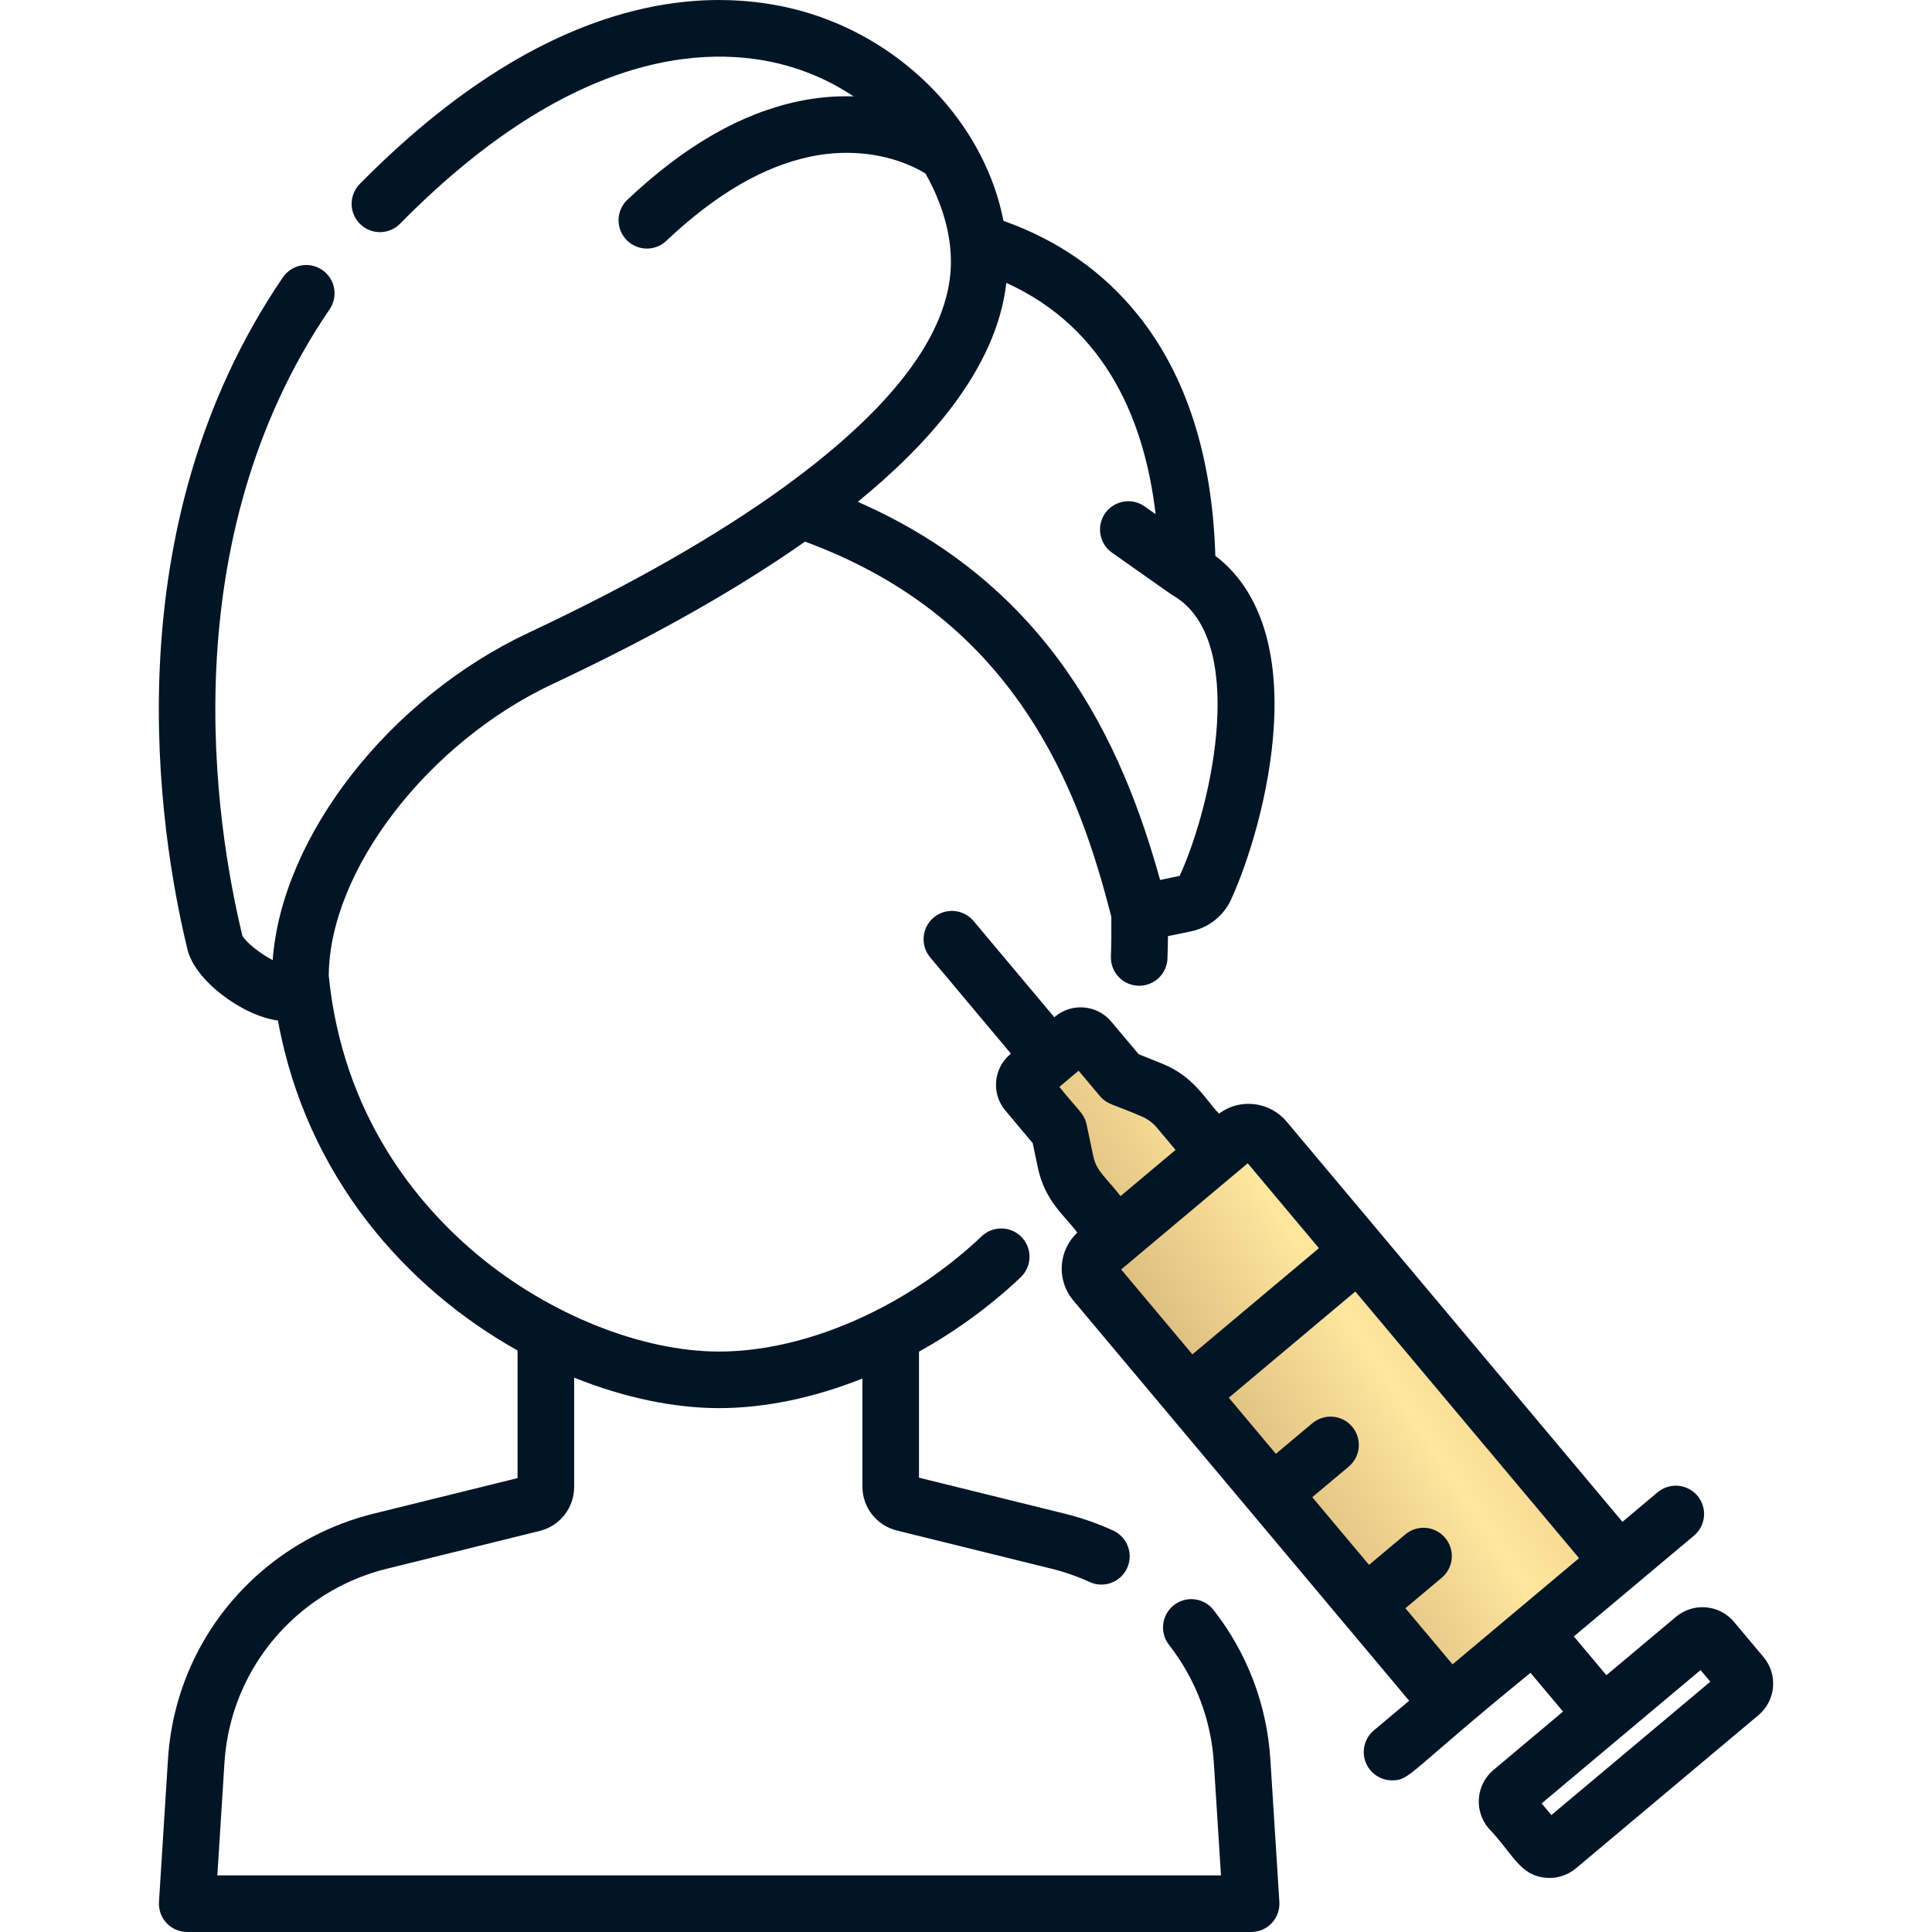<svg width="66" height="66" viewBox="0 0 66 66" fill="none" xmlns="http://www.w3.org/2000/svg">
<g clip-path="url(#clip0_324_265)">
<path d="M43 38.5L55 52.5L49 58L37.5 44.5V41.5L35.5 38.5V36H37.5L40.5 38.5H43Z" fill="url(#paint0_linear_324_265)"/>
<path d="M43.705 64.972L43.398 60.11C43.281 58.242 42.61 56.475 41.458 55C41.38 54.9 41.283 54.817 41.173 54.754C41.062 54.691 40.94 54.651 40.814 54.636C40.688 54.62 40.56 54.63 40.438 54.664C40.316 54.698 40.201 54.756 40.101 54.834C39.899 54.992 39.768 55.223 39.737 55.478C39.706 55.732 39.777 55.989 39.935 56.191C40.845 57.357 41.376 58.754 41.468 60.232L41.71 64.066H7.425L7.667 60.231C7.79 58.272 8.672 56.481 10.148 55.187C11.028 54.419 12.079 53.871 13.214 53.59L18.437 52.299C18.773 52.216 19.072 52.023 19.285 51.75C19.499 51.477 19.615 51.141 19.614 50.795V47.062C21.329 47.753 23.042 48.104 24.567 48.104C26.142 48.104 27.823 47.745 29.461 47.093V50.779C29.46 51.126 29.576 51.463 29.79 51.736C30.004 52.009 30.303 52.203 30.64 52.285L35.923 53.59C36.375 53.702 36.815 53.856 37.238 54.051C37.47 54.153 37.733 54.159 37.969 54.069C38.206 53.979 38.398 53.8 38.503 53.57C38.609 53.34 38.621 53.077 38.535 52.839C38.45 52.601 38.275 52.405 38.047 52.295C37.513 52.049 36.957 51.854 36.386 51.712L31.394 50.48V46.174C32.641 45.482 33.826 44.623 34.875 43.627C35.058 43.45 35.164 43.208 35.17 42.953C35.175 42.698 35.08 42.452 34.905 42.267C34.729 42.082 34.488 41.974 34.233 41.966C33.978 41.958 33.731 42.051 33.544 42.225C32.497 43.218 31.304 44.058 30.056 44.704C30.016 44.721 29.977 44.742 29.939 44.764C28.165 45.663 26.288 46.171 24.567 46.171C21.921 46.171 18.758 44.905 16.314 42.867C14.256 41.151 11.708 38.105 11.23 33.327C11.256 29.739 14.608 25.37 18.884 23.364C22.283 21.769 25.178 20.136 27.5 18.503C30.742 19.698 33.211 21.592 35.031 24.287C36.624 26.645 37.411 29.158 37.965 31.321C37.97 31.827 37.965 32.282 37.95 32.671C37.945 32.801 37.966 32.931 38.013 33.053C38.059 33.174 38.129 33.285 38.22 33.379C38.31 33.473 38.418 33.547 38.538 33.598C38.658 33.649 38.786 33.675 38.917 33.675C39.167 33.675 39.407 33.578 39.587 33.405C39.767 33.232 39.873 32.995 39.882 32.746C39.891 32.51 39.897 32.254 39.9 31.98L40.699 31.814C40.994 31.751 41.27 31.62 41.506 31.432C41.741 31.243 41.93 31.003 42.056 30.729L42.056 30.728C42.648 29.433 43.387 27.094 43.519 24.761C43.671 22.083 42.981 20.102 41.518 18.987C41.414 15.572 40.52 12.8 38.859 10.741C37.674 9.273 36.135 8.201 34.28 7.545C33.68 4.444 31.216 1.687 27.973 0.561C25.179 -0.409 19.426 -0.956 12.29 6.285C12.11 6.468 12.01 6.714 12.012 6.971C12.014 7.227 12.118 7.472 12.3 7.652C12.391 7.741 12.498 7.812 12.615 7.86C12.733 7.907 12.859 7.931 12.986 7.93C13.113 7.93 13.238 7.904 13.355 7.854C13.472 7.805 13.578 7.733 13.667 7.642C20.057 1.158 24.975 1.567 27.338 2.387C27.982 2.61 28.594 2.915 29.16 3.293C28.533 3.273 27.906 3.328 27.292 3.457C25.31 3.874 23.395 4.974 21.435 6.821C21.294 6.954 21.196 7.126 21.154 7.315C21.112 7.504 21.128 7.701 21.2 7.881C21.271 8.061 21.395 8.216 21.555 8.324C21.715 8.433 21.904 8.491 22.098 8.492C22.344 8.492 22.582 8.398 22.761 8.228C24.454 6.632 26.067 5.69 27.69 5.349C29.084 5.056 30.532 5.272 31.614 5.926C32.088 6.759 32.368 7.617 32.453 8.387C32.476 8.597 32.487 8.803 32.484 9.004C32.483 9.07 32.481 9.137 32.477 9.203C32.361 11.18 30.921 13.311 28.193 15.552C27.734 15.929 27.264 16.291 26.782 16.639L26.782 16.64C24.492 18.3 21.558 19.973 18.062 21.613C13.281 23.857 9.625 28.578 9.315 32.799C8.905 32.586 8.4 32.197 8.278 31.957C7.359 28.155 5.831 18.522 11.267 10.555C11.408 10.343 11.46 10.084 11.411 9.834C11.362 9.585 11.217 9.364 11.007 9.221C10.797 9.078 10.539 9.023 10.288 9.069C10.038 9.114 9.816 9.257 9.67 9.465C3.784 18.093 5.427 28.408 6.406 32.442C6.663 33.495 8.271 34.699 9.495 34.863C10.471 40.218 13.9 44.017 17.681 46.135V50.494L12.75 51.712C11.316 52.068 9.987 52.76 8.874 53.733C7.007 55.368 5.893 57.633 5.738 60.11L5.431 64.972C5.423 65.104 5.441 65.236 5.486 65.361C5.531 65.485 5.6 65.599 5.691 65.695C5.781 65.791 5.89 65.868 6.012 65.921C6.133 65.973 6.264 66 6.396 66H42.74C42.872 66 43.003 65.973 43.124 65.921C43.245 65.868 43.354 65.791 43.445 65.695C43.535 65.599 43.605 65.485 43.65 65.361C43.694 65.236 43.713 65.104 43.705 64.972ZM34.378 9.664C37.851 11.238 39.12 14.498 39.477 17.564L39.101 17.299C38.892 17.151 38.632 17.093 38.379 17.137C38.127 17.181 37.902 17.323 37.754 17.533C37.606 17.742 37.548 18.002 37.592 18.255C37.636 18.508 37.778 18.733 37.988 18.88L40.004 20.3C40.018 20.311 40.033 20.317 40.048 20.326C40.058 20.333 40.067 20.34 40.078 20.347C42.617 21.813 41.453 27.395 40.299 29.922L39.631 30.061C38.329 25.374 35.874 20.02 29.303 17.143C31.631 15.243 34.039 12.647 34.378 9.664Z" fill="#021526"/>
<path d="M60.245 56.608L59.237 55.407C59.119 55.265 58.973 55.148 58.809 55.063C58.645 54.977 58.465 54.925 58.281 54.909C58.097 54.893 57.911 54.913 57.735 54.969C57.558 55.025 57.395 55.114 57.253 55.233L54.877 57.227L53.765 55.903L55.927 54.089L55.927 54.089L57.874 52.456C58.068 52.29 58.189 52.055 58.211 51.8C58.232 51.546 58.152 51.294 57.988 51.098C57.824 50.903 57.589 50.78 57.335 50.757C57.081 50.734 56.828 50.812 56.631 50.975L55.425 51.987L47.161 42.138L47.16 42.137L43.952 38.314C43.397 37.653 42.391 37.488 41.643 38.044C41.171 37.55 40.783 36.772 39.701 36.336L38.898 36.013L37.963 34.9C37.479 34.323 36.616 34.247 36.039 34.731L36.017 34.751L33.263 31.469C33.181 31.371 33.081 31.289 32.969 31.23C32.856 31.17 32.732 31.134 32.605 31.122C32.478 31.111 32.35 31.124 32.228 31.162C32.107 31.201 31.994 31.262 31.896 31.344C31.798 31.426 31.718 31.527 31.659 31.64C31.601 31.753 31.565 31.877 31.554 32.004C31.544 32.131 31.558 32.259 31.597 32.381C31.636 32.502 31.699 32.615 31.782 32.712L34.535 35.994L34.512 36.013C33.935 36.497 33.86 37.36 34.344 37.937L35.278 39.05L35.457 39.897C35.699 41.041 36.386 41.542 36.802 42.107C36.499 42.391 36.312 42.776 36.276 43.19C36.237 43.641 36.376 44.081 36.667 44.428L45.908 55.441L45.909 55.442L45.909 55.442L48.139 58.1L46.933 59.112C46.781 59.24 46.672 59.411 46.621 59.602C46.569 59.794 46.578 59.997 46.646 60.184C46.714 60.37 46.838 60.531 47 60.645C47.163 60.758 47.356 60.819 47.555 60.819C48.181 60.819 48.087 60.565 52.284 57.146L53.396 58.47L51.019 60.464C50.424 60.964 50.347 61.854 50.846 62.449C51.69 63.334 51.914 64.069 52.81 64.148C52.852 64.151 52.893 64.153 52.935 64.153C53.265 64.153 53.582 64.038 53.838 63.824L60.072 58.592C60.667 58.093 60.744 57.203 60.245 56.608ZM37.348 39.497L37.12 38.414C37.039 38.03 36.813 37.914 36.19 37.129L36.847 36.577L37.572 37.441C37.822 37.739 38.065 37.732 38.978 38.129C39.189 38.214 39.375 38.35 39.521 38.524L40.159 39.283L38.279 40.86C37.784 40.22 37.459 40.022 37.348 39.497ZM38.3 43.367L42.624 39.739L45.057 42.639L40.734 46.267L38.3 43.367ZM49.62 56.857L48.011 54.939L49.257 53.894C49.451 53.729 49.572 53.493 49.593 53.239C49.615 52.984 49.535 52.732 49.37 52.537C49.206 52.341 48.972 52.218 48.718 52.195C48.463 52.172 48.21 52.25 48.014 52.413L46.768 53.458L44.829 51.147L46.074 50.102C46.271 49.937 46.394 49.701 46.416 49.445C46.438 49.19 46.358 48.936 46.193 48.739C46.029 48.543 45.792 48.42 45.537 48.398C45.282 48.376 45.028 48.456 44.831 48.62L43.586 49.665L41.977 47.748L46.3 44.12L53.943 53.229L49.62 56.857ZM52.997 62.005L52.664 61.608L58.094 57.052L58.427 57.449L52.997 62.005Z" fill="#021526"/>
</g>
<defs>
<linearGradient id="paint0_linear_324_265" x1="33.233" y1="62.093" x2="66.139" y2="40.326" gradientUnits="userSpaceOnUse">
<stop stop-color="#8C6034"/>
<stop offset="0.14" stop-color="#A9824F"/>
<stop offset="0.46" stop-color="#F2D893"/>
<stop offset="0.51" stop-color="#FFE79F"/>
<stop offset="0.67" stop-color="#E2C07C"/>
<stop offset="1" stop-color="#A67033"/>
</linearGradient>
<clipPath id="clip0_324_265">
<rect width="66" height="66" fill="white"/>
</clipPath>
</defs>
</svg>
